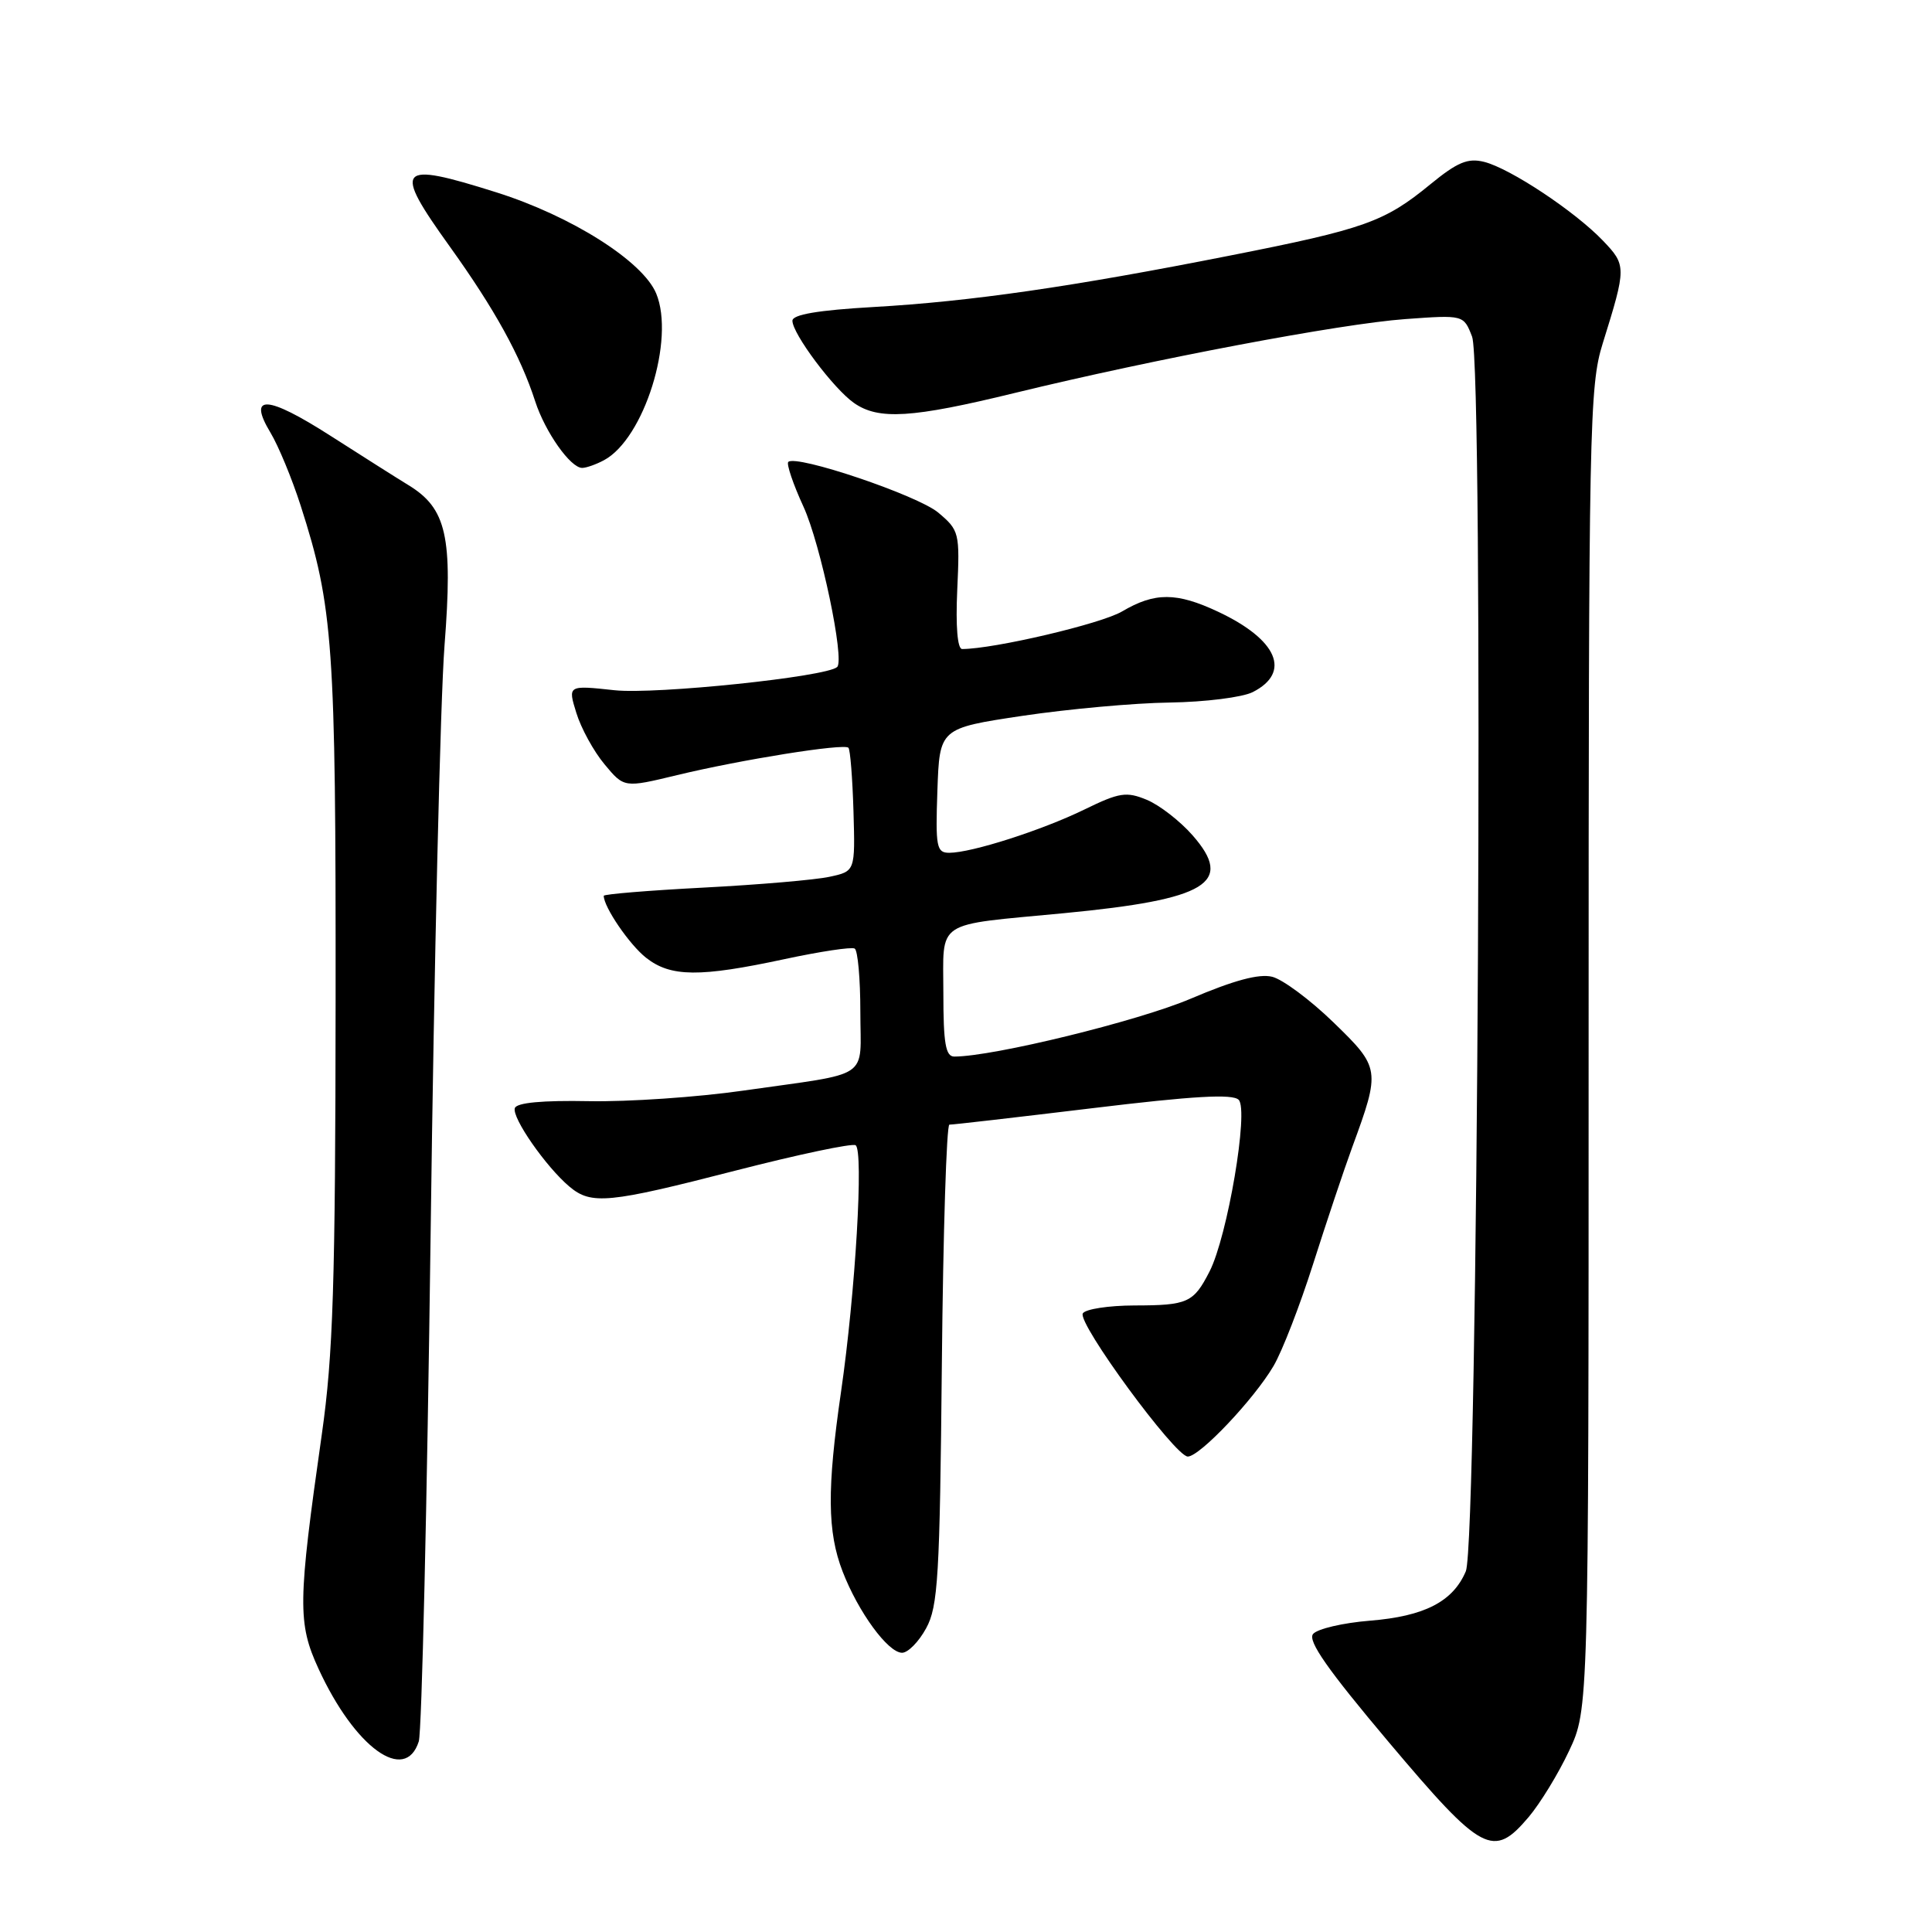 <?xml version="1.0" encoding="UTF-8" standalone="no"?>
<!DOCTYPE svg PUBLIC "-//W3C//DTD SVG 1.1//EN" "http://www.w3.org/Graphics/SVG/1.1/DTD/svg11.dtd" >
<svg xmlns="http://www.w3.org/2000/svg" xmlns:xlink="http://www.w3.org/1999/xlink" version="1.1" viewBox="0 0 256 256">
 <g >
 <path fill="currentColor"
d=" M 202.57 240.75 C 204.08 238.96 206.49 235.03 207.91 232.00 C 210.50 226.50 210.50 226.50 210.50 139.00 C 210.50 56.33 210.60 51.17 212.37 45.50 C 215.52 35.40 215.52 35.15 212.38 31.87 C 208.66 27.99 200.11 22.32 196.66 21.45 C 194.50 20.91 193.12 21.48 189.53 24.42 C 183.45 29.41 180.84 30.34 163.00 33.86 C 142.06 38.00 128.59 39.95 115.75 40.68 C 108.40 41.10 105.00 41.68 105.00 42.50 C 105.00 44.22 110.45 51.50 113.15 53.39 C 116.41 55.68 120.83 55.40 134.50 52.06 C 152.85 47.59 177.62 42.90 186.22 42.28 C 193.94 41.72 193.94 41.72 195.06 44.61 C 196.63 48.69 195.84 204.37 194.23 208.20 C 192.53 212.22 188.75 214.17 181.51 214.75 C 177.94 215.04 174.56 215.83 173.99 216.51 C 173.24 217.41 175.92 221.24 184.04 230.87 C 196.42 245.55 197.86 246.32 202.57 240.75 Z  M 55.49 230.75 C 55.89 229.51 56.59 199.25 57.06 163.50 C 57.52 127.75 58.35 92.67 58.90 85.55 C 60.02 71.09 59.18 67.36 54.10 64.27 C 52.67 63.40 48.04 60.46 43.80 57.75 C 35.37 52.35 32.76 52.21 35.84 57.33 C 36.89 59.07 38.69 63.42 39.84 67.00 C 44.16 80.46 44.50 85.35 44.47 132.50 C 44.44 170.21 44.14 179.52 42.65 190.00 C 39.46 212.37 39.42 215.06 42.21 221.13 C 47.01 231.57 53.68 236.40 55.49 230.75 Z  M 122.72 215.75 C 124.30 212.87 124.53 208.92 124.80 180.75 C 124.97 163.29 125.42 149.01 125.80 149.02 C 126.19 149.04 134.72 148.05 144.76 146.84 C 158.12 145.22 163.32 144.92 164.13 145.73 C 165.49 147.09 162.65 163.84 160.27 168.48 C 158.15 172.62 157.39 172.97 150.31 172.98 C 146.90 172.99 143.83 173.46 143.48 174.03 C 142.71 175.28 155.71 193.00 157.39 193.00 C 158.97 193.00 166.16 185.41 168.75 181.00 C 169.89 179.07 172.24 173.00 173.99 167.50 C 175.74 162.00 178.07 155.03 179.18 152.00 C 182.94 141.75 182.90 141.49 176.68 135.46 C 173.62 132.49 169.97 129.78 168.58 129.43 C 166.84 128.99 163.48 129.90 157.78 132.33 C 150.84 135.29 131.61 140.00 126.45 140.00 C 125.30 140.00 125.00 138.27 125.00 131.61 C 125.00 121.75 123.64 122.66 141.00 121.00 C 159.99 119.18 163.57 117.00 158.01 110.67 C 156.36 108.79 153.64 106.68 151.96 105.98 C 149.25 104.86 148.33 105.00 143.70 107.26 C 138.04 110.02 128.73 113.00 125.78 113.00 C 124.09 113.00 123.95 112.23 124.21 104.75 C 124.50 96.50 124.50 96.50 135.50 94.85 C 141.55 93.95 150.32 93.15 155.00 93.09 C 159.68 93.02 164.62 92.40 165.99 91.71 C 171.14 89.10 169.28 84.76 161.41 81.06 C 155.90 78.47 153.02 78.46 148.68 81.02 C 145.91 82.66 131.72 85.99 127.49 86.00 C 126.87 86.00 126.62 83.00 126.84 78.17 C 127.19 70.58 127.11 70.27 124.32 67.92 C 121.59 65.63 105.48 60.19 104.45 61.21 C 104.19 61.48 105.09 64.15 106.47 67.15 C 108.74 72.11 111.95 87.41 110.93 88.38 C 109.56 89.68 86.90 92.04 81.44 91.46 C 75.23 90.79 75.23 90.79 76.37 94.47 C 76.99 96.49 78.67 99.56 80.10 101.27 C 82.70 104.40 82.70 104.40 89.70 102.71 C 98.24 100.65 111.82 98.48 112.42 99.08 C 112.66 99.32 112.96 103.11 113.09 107.49 C 113.32 115.45 113.32 115.45 109.91 116.18 C 108.03 116.59 100.54 117.23 93.25 117.61 C 85.96 117.99 80.00 118.48 80.00 118.70 C 80.00 120.19 83.41 125.18 85.61 126.91 C 88.87 129.47 92.69 129.51 104.00 127.08 C 108.67 126.08 112.84 125.45 113.25 125.69 C 113.66 125.92 114.00 129.68 114.00 134.04 C 114.00 143.21 115.71 142.05 98.50 144.51 C 92.45 145.38 83.25 146.01 78.05 145.91 C 71.87 145.79 68.46 146.11 68.22 146.83 C 67.80 148.09 72.34 154.61 75.45 157.23 C 78.35 159.67 80.60 159.45 97.50 155.10 C 105.75 152.98 112.89 151.47 113.37 151.75 C 114.46 152.40 113.35 171.30 111.44 184.43 C 109.57 197.30 109.62 202.98 111.65 208.23 C 113.73 213.62 117.67 219.00 119.53 219.00 C 120.31 219.00 121.75 217.54 122.72 215.75 Z  M 80.03 60.98 C 85.34 58.14 89.47 44.96 86.95 38.89 C 85.18 34.62 75.73 28.63 65.78 25.49 C 52.61 21.33 51.98 22.06 59.60 32.67 C 65.55 40.97 68.97 47.16 70.92 53.19 C 72.24 57.25 75.59 62.00 77.14 62.00 C 77.68 62.00 78.99 61.54 80.03 60.98 Z "/>
</g>
</svg>